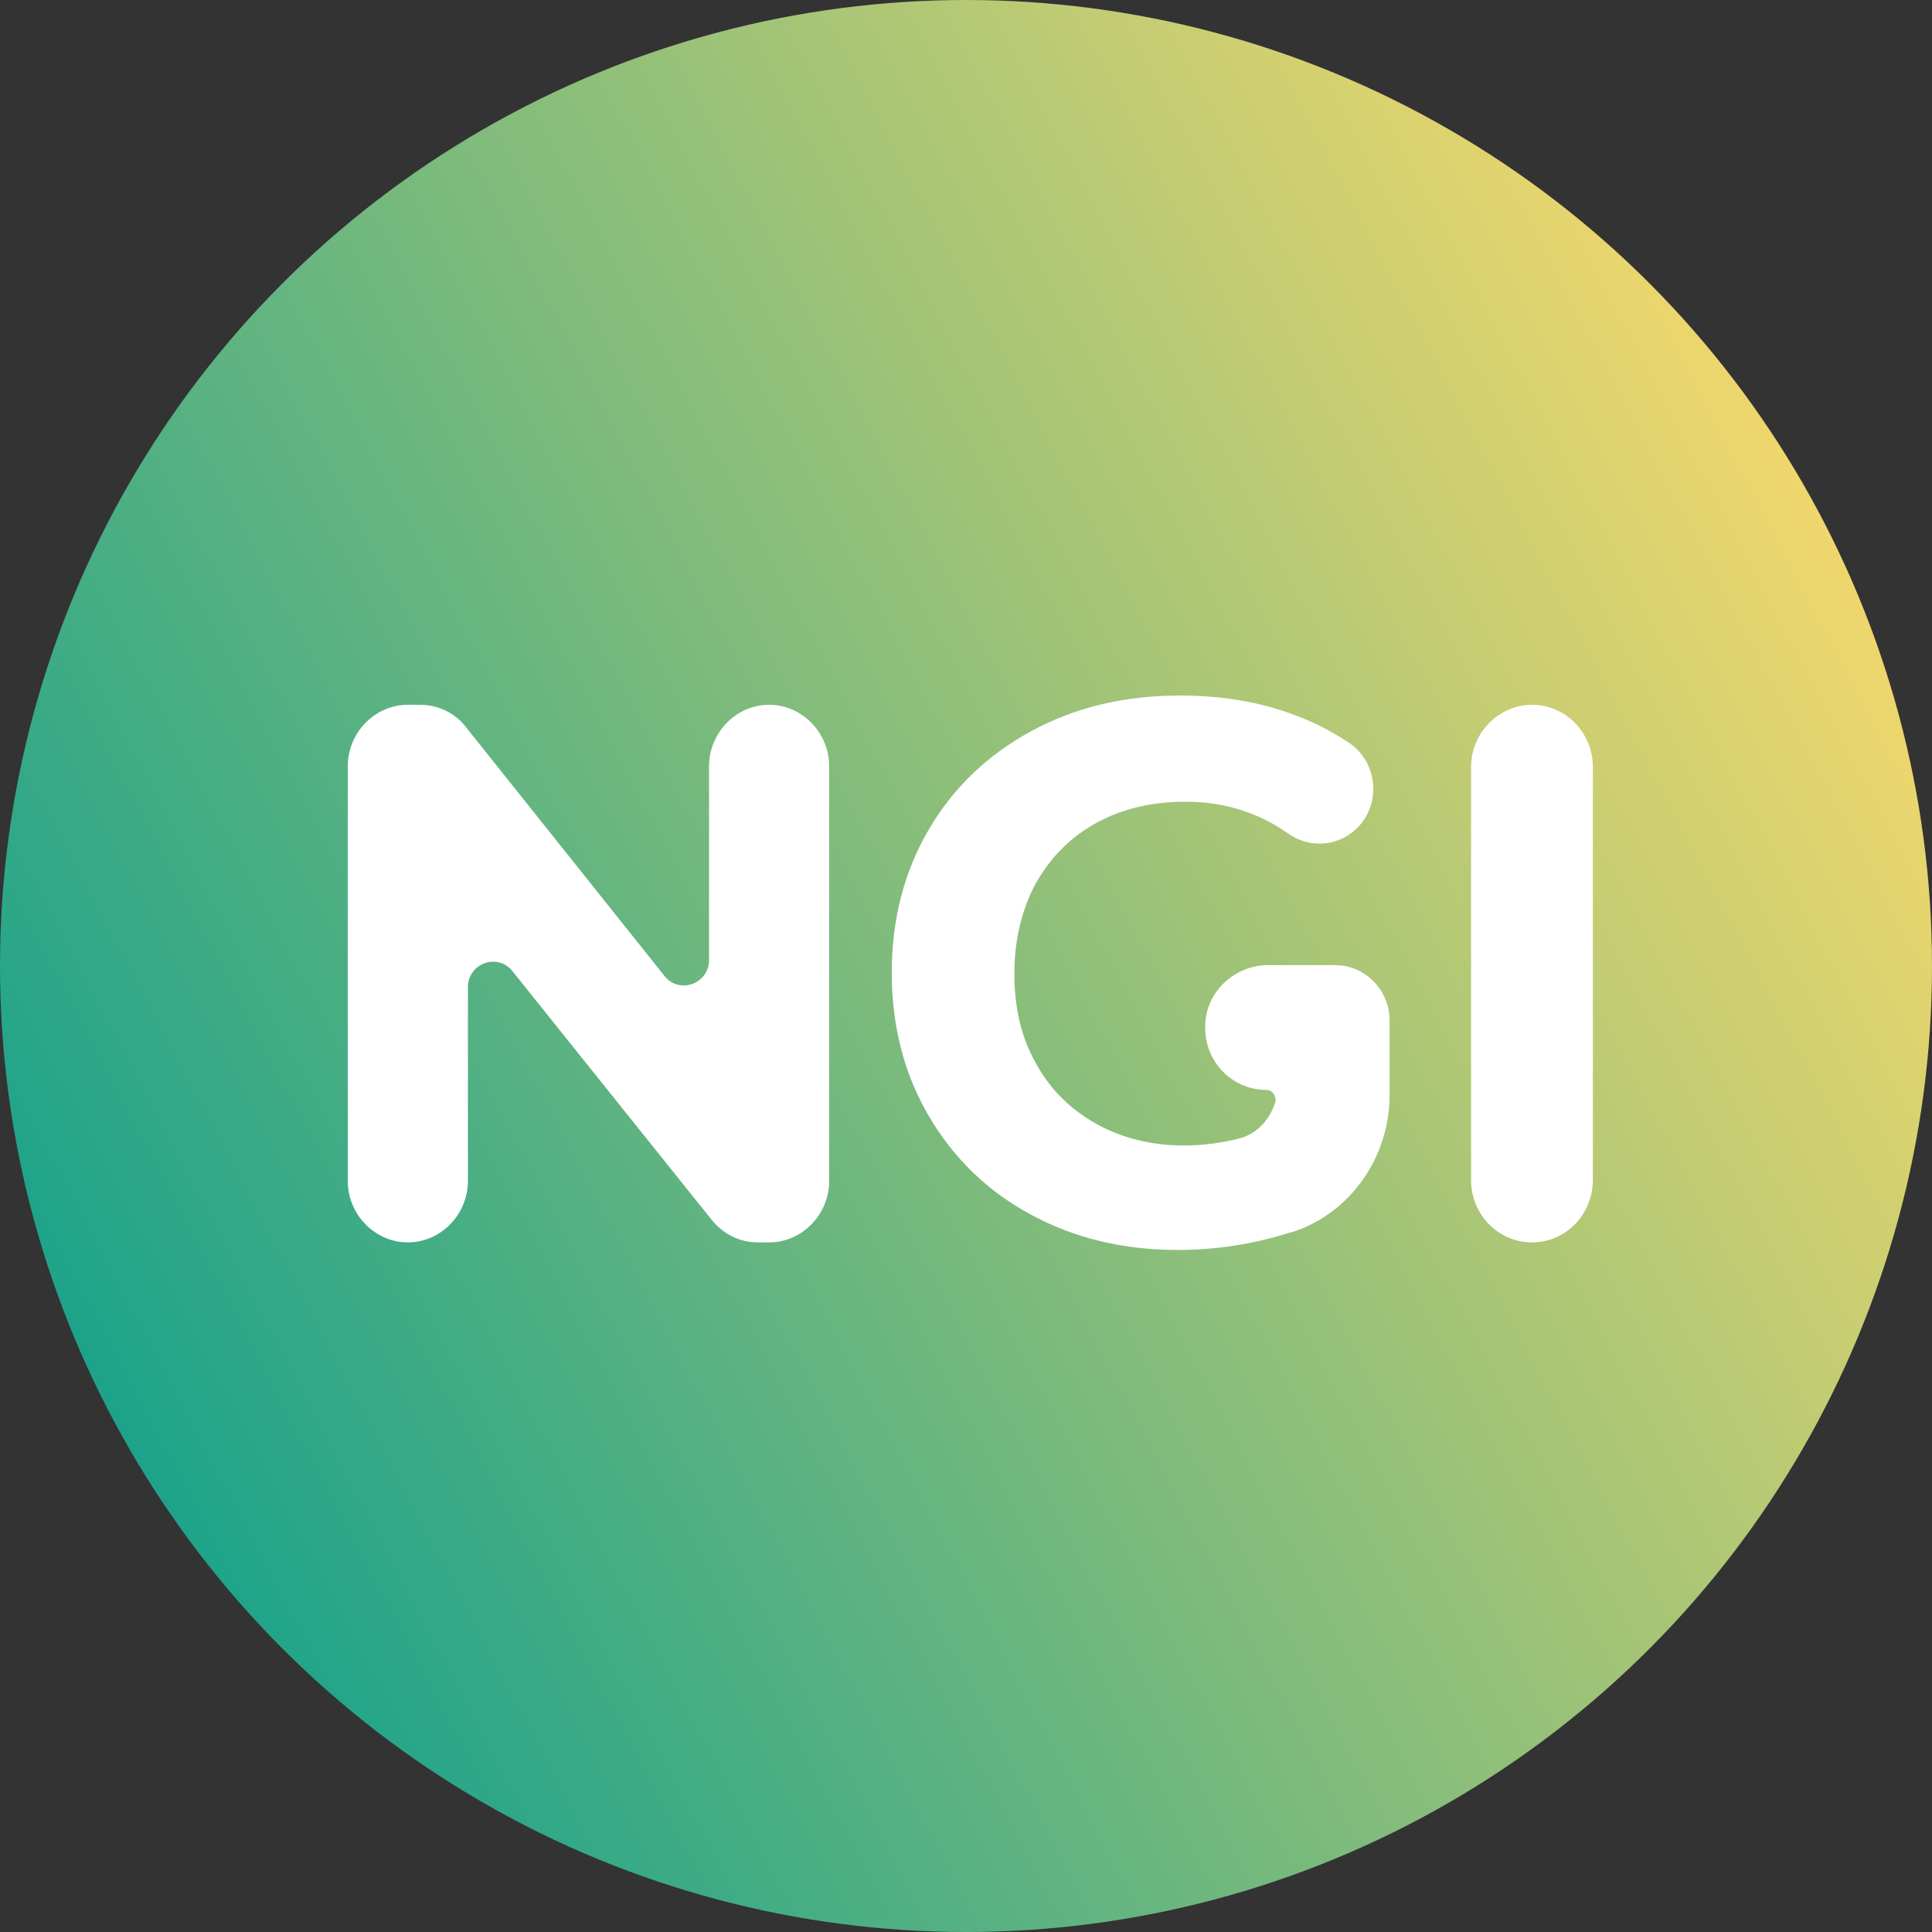 <?xml version="1.0" encoding="UTF-8" standalone="no"?>
<!DOCTYPE svg PUBLIC "-//W3C//DTD SVG 1.1//EN" "http://www.w3.org/Graphics/SVG/1.1/DTD/svg11.dtd">
<svg width="100%" height="100%" viewBox="0 0 50 50" version="1.1" xmlns="http://www.w3.org/2000/svg" xmlns:xlink="http://www.w3.org/1999/xlink" xml:space="preserve" xmlns:serif="http://www.serif.com/" style="fill-rule:evenodd;clip-rule:evenodd;stroke-linejoin:round;stroke-miterlimit:2;">
    <rect x="0" y="0" width="50" height="50" fill="#333333" stroke="none"/>
    <g transform="matrix(1,0,0,1,-308.016,-119.559)">
        <g transform="matrix(1,0,0,1,308.016,119.559)">
            <circle cx="25" cy="25" r="25" style="fill:url(#_Linear1);"/>
        </g>
        <g transform="matrix(1,0,0,1,308.016,119.559)">
            <path d="M39.647,18.24C40.521,18.24 41.223,18.959 41.223,19.854L41.223,30.539C41.223,31.433 40.521,32.153 39.647,32.153C38.774,32.153 38.071,31.433 38.071,30.539L38.071,19.854C38.071,18.959 38.795,18.24 39.647,18.24Z" style="fill:white;fill-rule:nonzero;"/>
        </g>
        <g transform="matrix(1,0,0,1,308.016,119.559)">
            <path d="M34.558,24.978L34.451,24.978L34.409,24.978L34.366,24.978L32.811,24.978C31.981,24.978 31.235,25.633 31.193,26.483C31.129,27.421 31.853,28.206 32.769,28.206C32.939,28.206 33.045,28.38 33.003,28.533C32.854,28.991 32.513,29.362 32.045,29.471C31.597,29.58 31.129,29.645 30.639,29.645C29.787,29.645 29.02,29.449 28.36,29.078C27.7,28.707 27.167,28.184 26.805,27.508C26.422,26.832 26.252,26.069 26.252,25.196C26.252,24.324 26.443,23.539 26.805,22.863C27.189,22.187 27.7,21.664 28.381,21.293C29.063,20.922 29.83,20.748 30.682,20.748C31.683,20.748 32.577,21.031 33.344,21.576C33.834,21.925 34.515,21.925 35.005,21.533C35.75,20.944 35.708,19.788 34.941,19.243C34.579,19.003 34.196,18.785 33.77,18.611C32.79,18.196 31.725,18 30.532,18C29.105,18 27.828,18.305 26.699,18.916C25.57,19.527 24.676,20.377 24.037,21.467C23.398,22.558 23.078,23.801 23.078,25.175C23.078,26.549 23.398,27.792 24.037,28.882C24.676,29.972 25.549,30.823 26.677,31.433C27.806,32.044 29.063,32.349 30.49,32.349C31.47,32.349 32.449,32.197 33.408,31.891L33.429,31.891C34.941,31.412 35.963,29.951 35.963,28.337L35.963,26.374C35.942,25.611 35.324,24.978 34.558,24.978Z" style="fill:white;fill-rule:nonzero;"/>
        </g>
        <g transform="matrix(1,0,0,1,308.016,119.559)">
            <path d="M21.459,19.832L21.459,30.561C21.459,31.433 20.756,32.153 19.905,32.153L19.606,32.153C19.138,32.153 18.712,31.935 18.414,31.564L13.26,25.131C12.876,24.651 12.11,24.935 12.11,25.545L12.11,30.561C12.11,31.433 11.407,32.153 10.555,32.153C9.703,32.153 9,31.433 9,30.561L9,19.832C9,18.959 9.703,18.24 10.555,18.24L10.874,18.24C11.343,18.24 11.79,18.458 12.067,18.828L17.2,25.262C17.583,25.741 18.35,25.458 18.35,24.847L18.35,19.832C18.35,18.959 19.053,18.24 19.905,18.24C20.756,18.24 21.459,18.959 21.459,19.832Z" style="fill:white;fill-rule:nonzero;"/>
        </g>
    </g>
    <defs>
        <linearGradient id="_Linear1" x1="0" y1="0" x2="1" y2="0" gradientUnits="userSpaceOnUse" gradientTransform="matrix(-54.76,27.247,-27.247,-54.76,40.428,-9.344)"><stop offset="0" style="stop-color:rgb(255,219,106);stop-opacity:1"/><stop offset="0" style="stop-color:rgb(255,219,106);stop-opacity:1"/><stop offset="1" style="stop-color:rgb(0,156,142);stop-opacity:1"/></linearGradient>
    </defs>
</svg>
